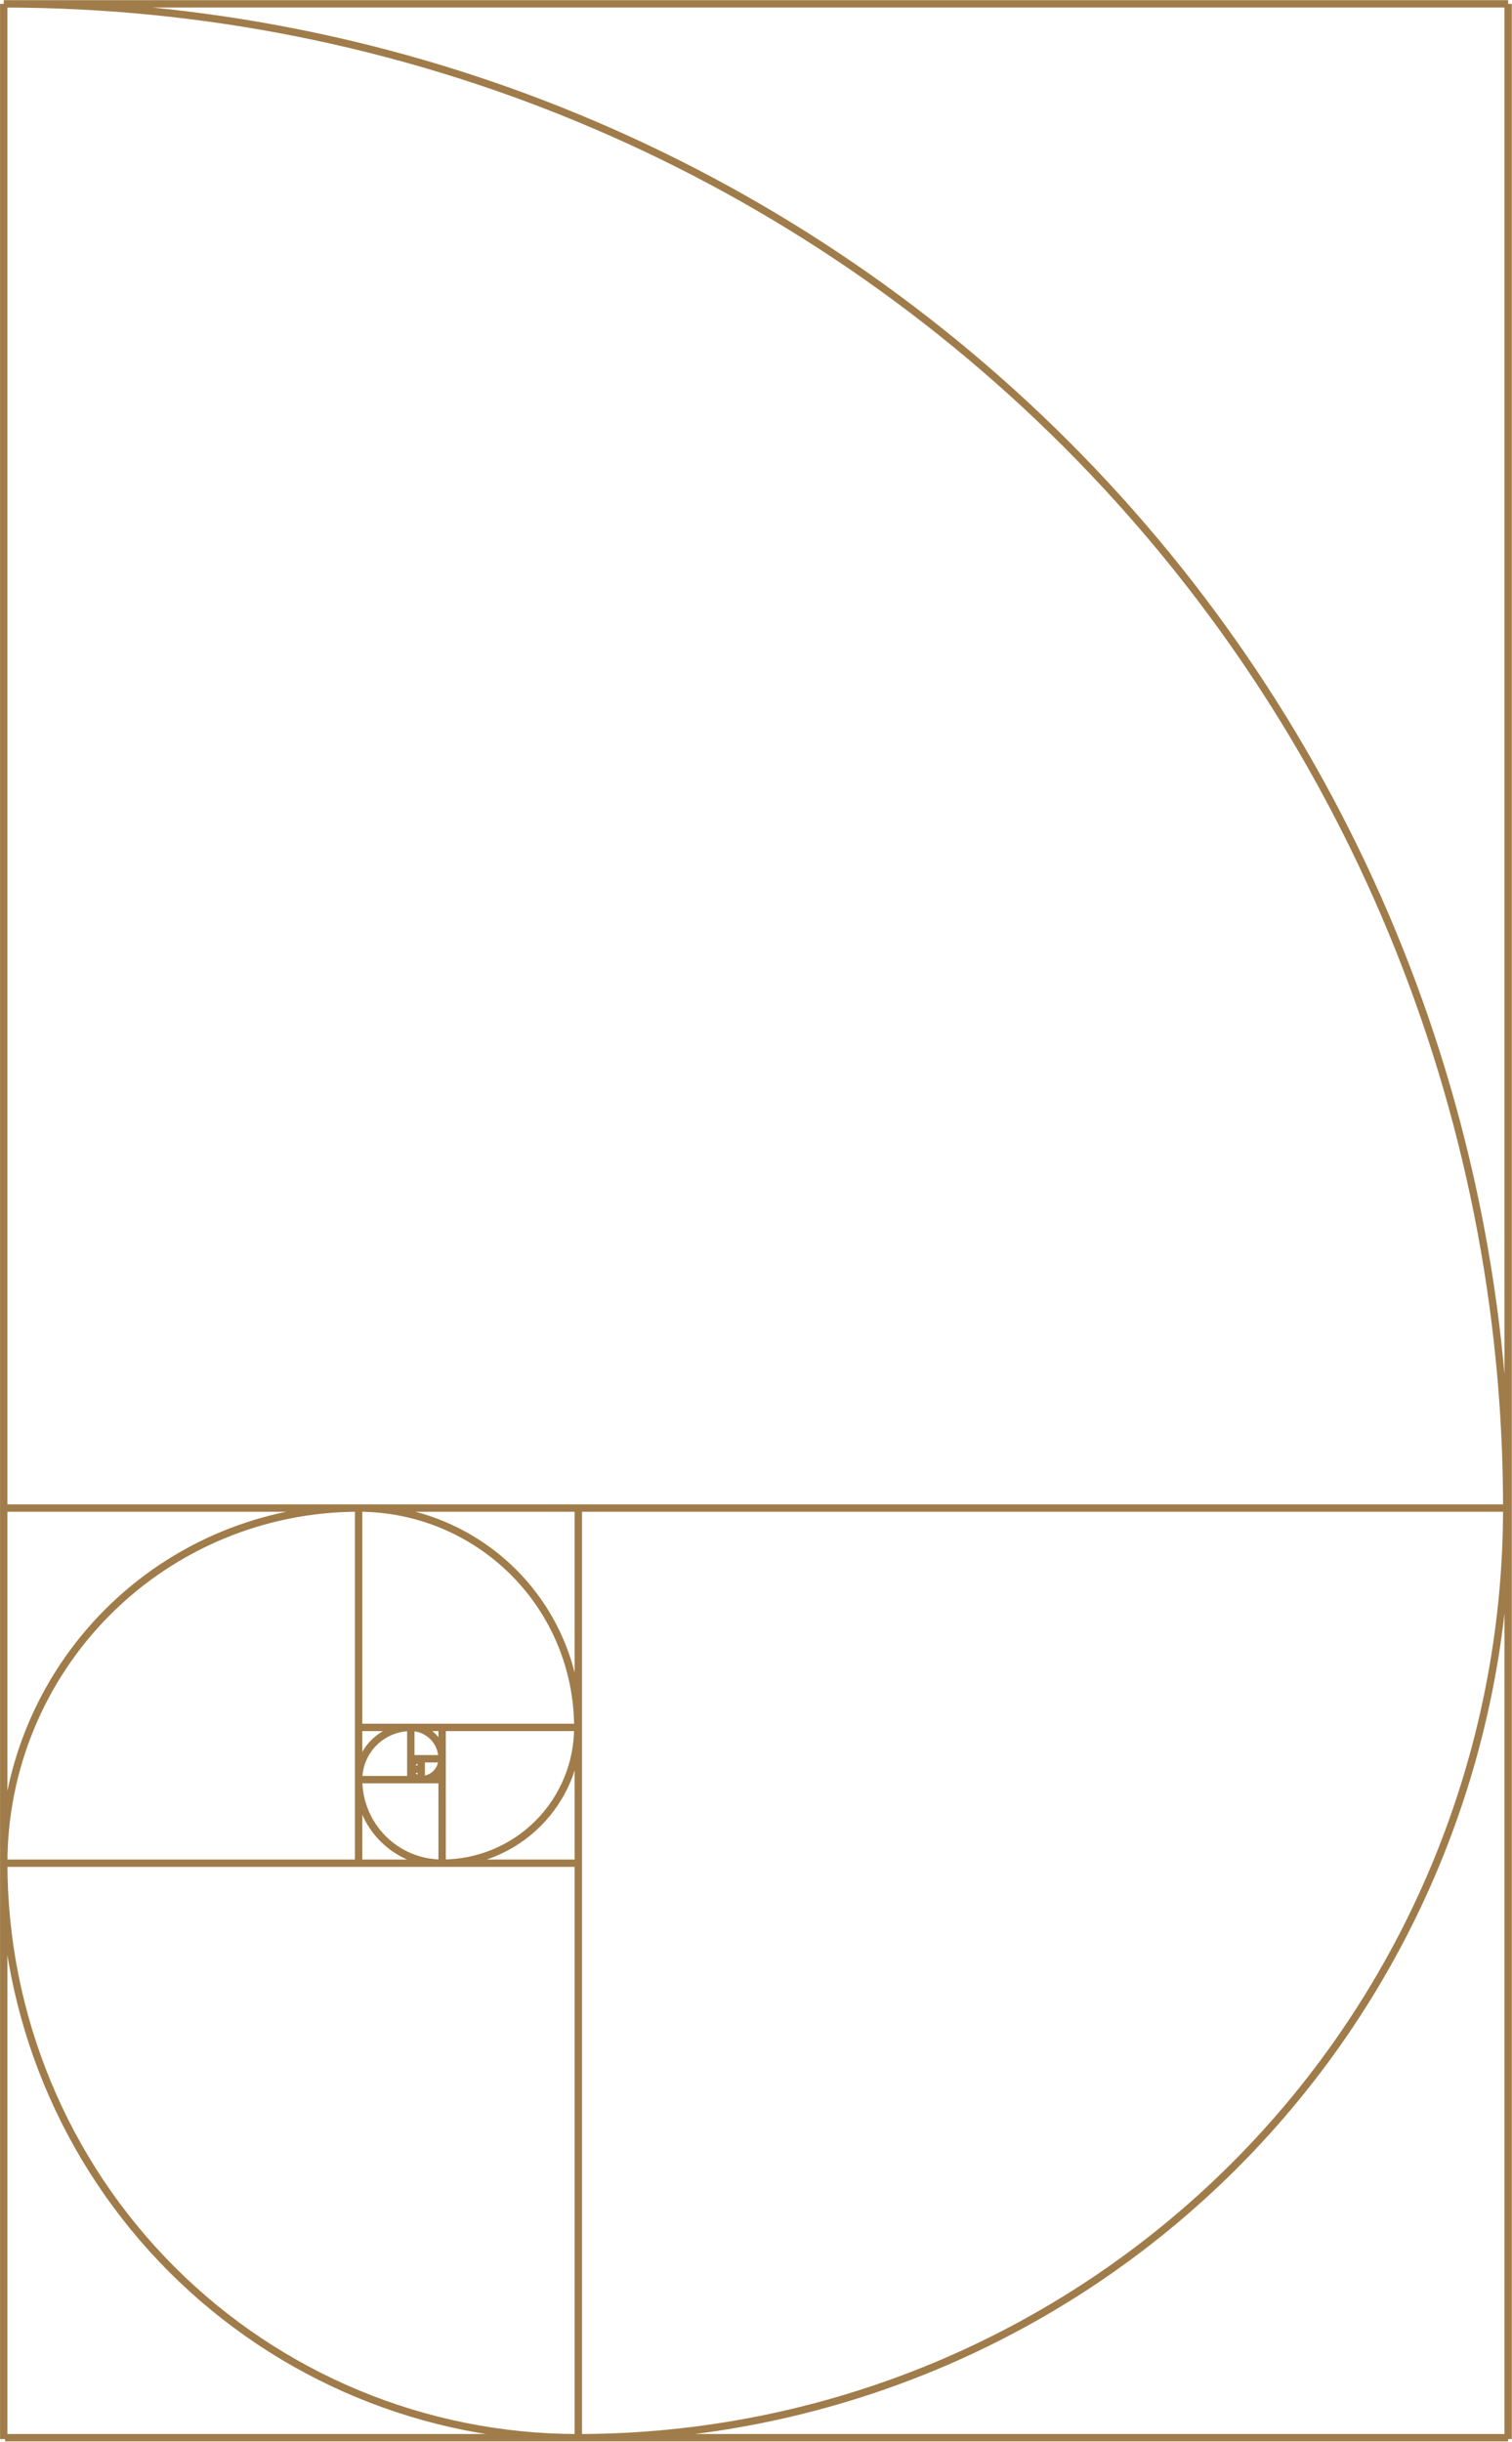<svg class="fibonacci__spiral2" width="547" height="883" viewBox="0 0 547 883" fill="none" xmlns="http://www.w3.org/2000/svg">
                            <path
                                d="M1.351 1.398C145.562 1.398 283.868 58.706 385.841 160.715C487.814 262.724 545.102 401.078 545.102 545.341M1.351 1.398H545.602M1.351 1.398L1.351 882.028M545.102 545.341C545.102 634.503 509.695 720.013 446.67 783.061C383.645 846.108 298.165 881.527 209.034 881.527M545.102 545.341H1.351M1.351 673.772C1.351 728.873 23.232 781.716 62.18 820.678C101.128 859.639 153.953 881.528 209.033 881.528M1.351 673.772C1.351 639.71 14.878 607.043 38.955 582.958C63.032 558.872 95.687 545.341 129.737 545.341V673.772M1.351 673.772H209.033M129.736 545.342C150.767 545.342 170.936 553.699 185.807 568.575C200.679 583.452 209.033 603.628 209.033 624.666M209.033 624.666C209.033 631.115 207.764 637.5 205.297 643.458C202.83 649.416 199.214 654.829 194.656 659.389C190.098 663.949 184.686 667.566 178.73 670.033C172.775 672.501 166.392 673.771 159.945 673.771M209.033 624.666H129.736M148.617 624.666C146.138 624.666 143.683 625.155 141.392 626.104C139.102 627.053 137.02 628.444 135.267 630.198C133.514 631.952 132.123 634.034 131.174 636.325C130.226 638.617 129.737 641.073 129.737 643.553M148.617 624.666C151.621 624.666 154.502 625.861 156.626 627.986C158.751 630.111 159.944 632.993 159.944 635.998M148.617 624.666V643.553M148.617 635.998H159.945C159.945 638.002 159.149 639.923 157.733 641.34C156.317 642.756 154.396 643.553 152.393 643.553M152.393 635.998V643.553M152.393 643.553C151.897 643.553 151.406 643.455 150.948 643.265C150.49 643.075 150.074 642.797 149.723 642.447C149.372 642.096 149.094 641.679 148.904 641.221C148.715 640.763 148.617 640.272 148.617 639.776H152.393M159.946 643.553L129.738 643.553C129.738 647.522 130.519 651.451 132.037 655.117C133.555 658.784 135.78 662.115 138.586 664.921C141.391 667.727 144.721 669.953 148.386 671.472C152.051 672.99 155.979 673.772 159.946 673.772L159.945 624.666M209.225 545.341V881.719M1.851 881.528H545.602M545.603 1.397V882.028M152.399 636.005C151.903 636.005 151.412 636.103 150.954 636.293C150.496 636.483 150.08 636.761 149.729 637.112C149.379 637.462 149.101 637.879 148.911 638.337C148.721 638.795 148.623 639.286 148.623 639.782"
                                stroke="#A07C4A" stroke-width="2.667" />
                        </svg>